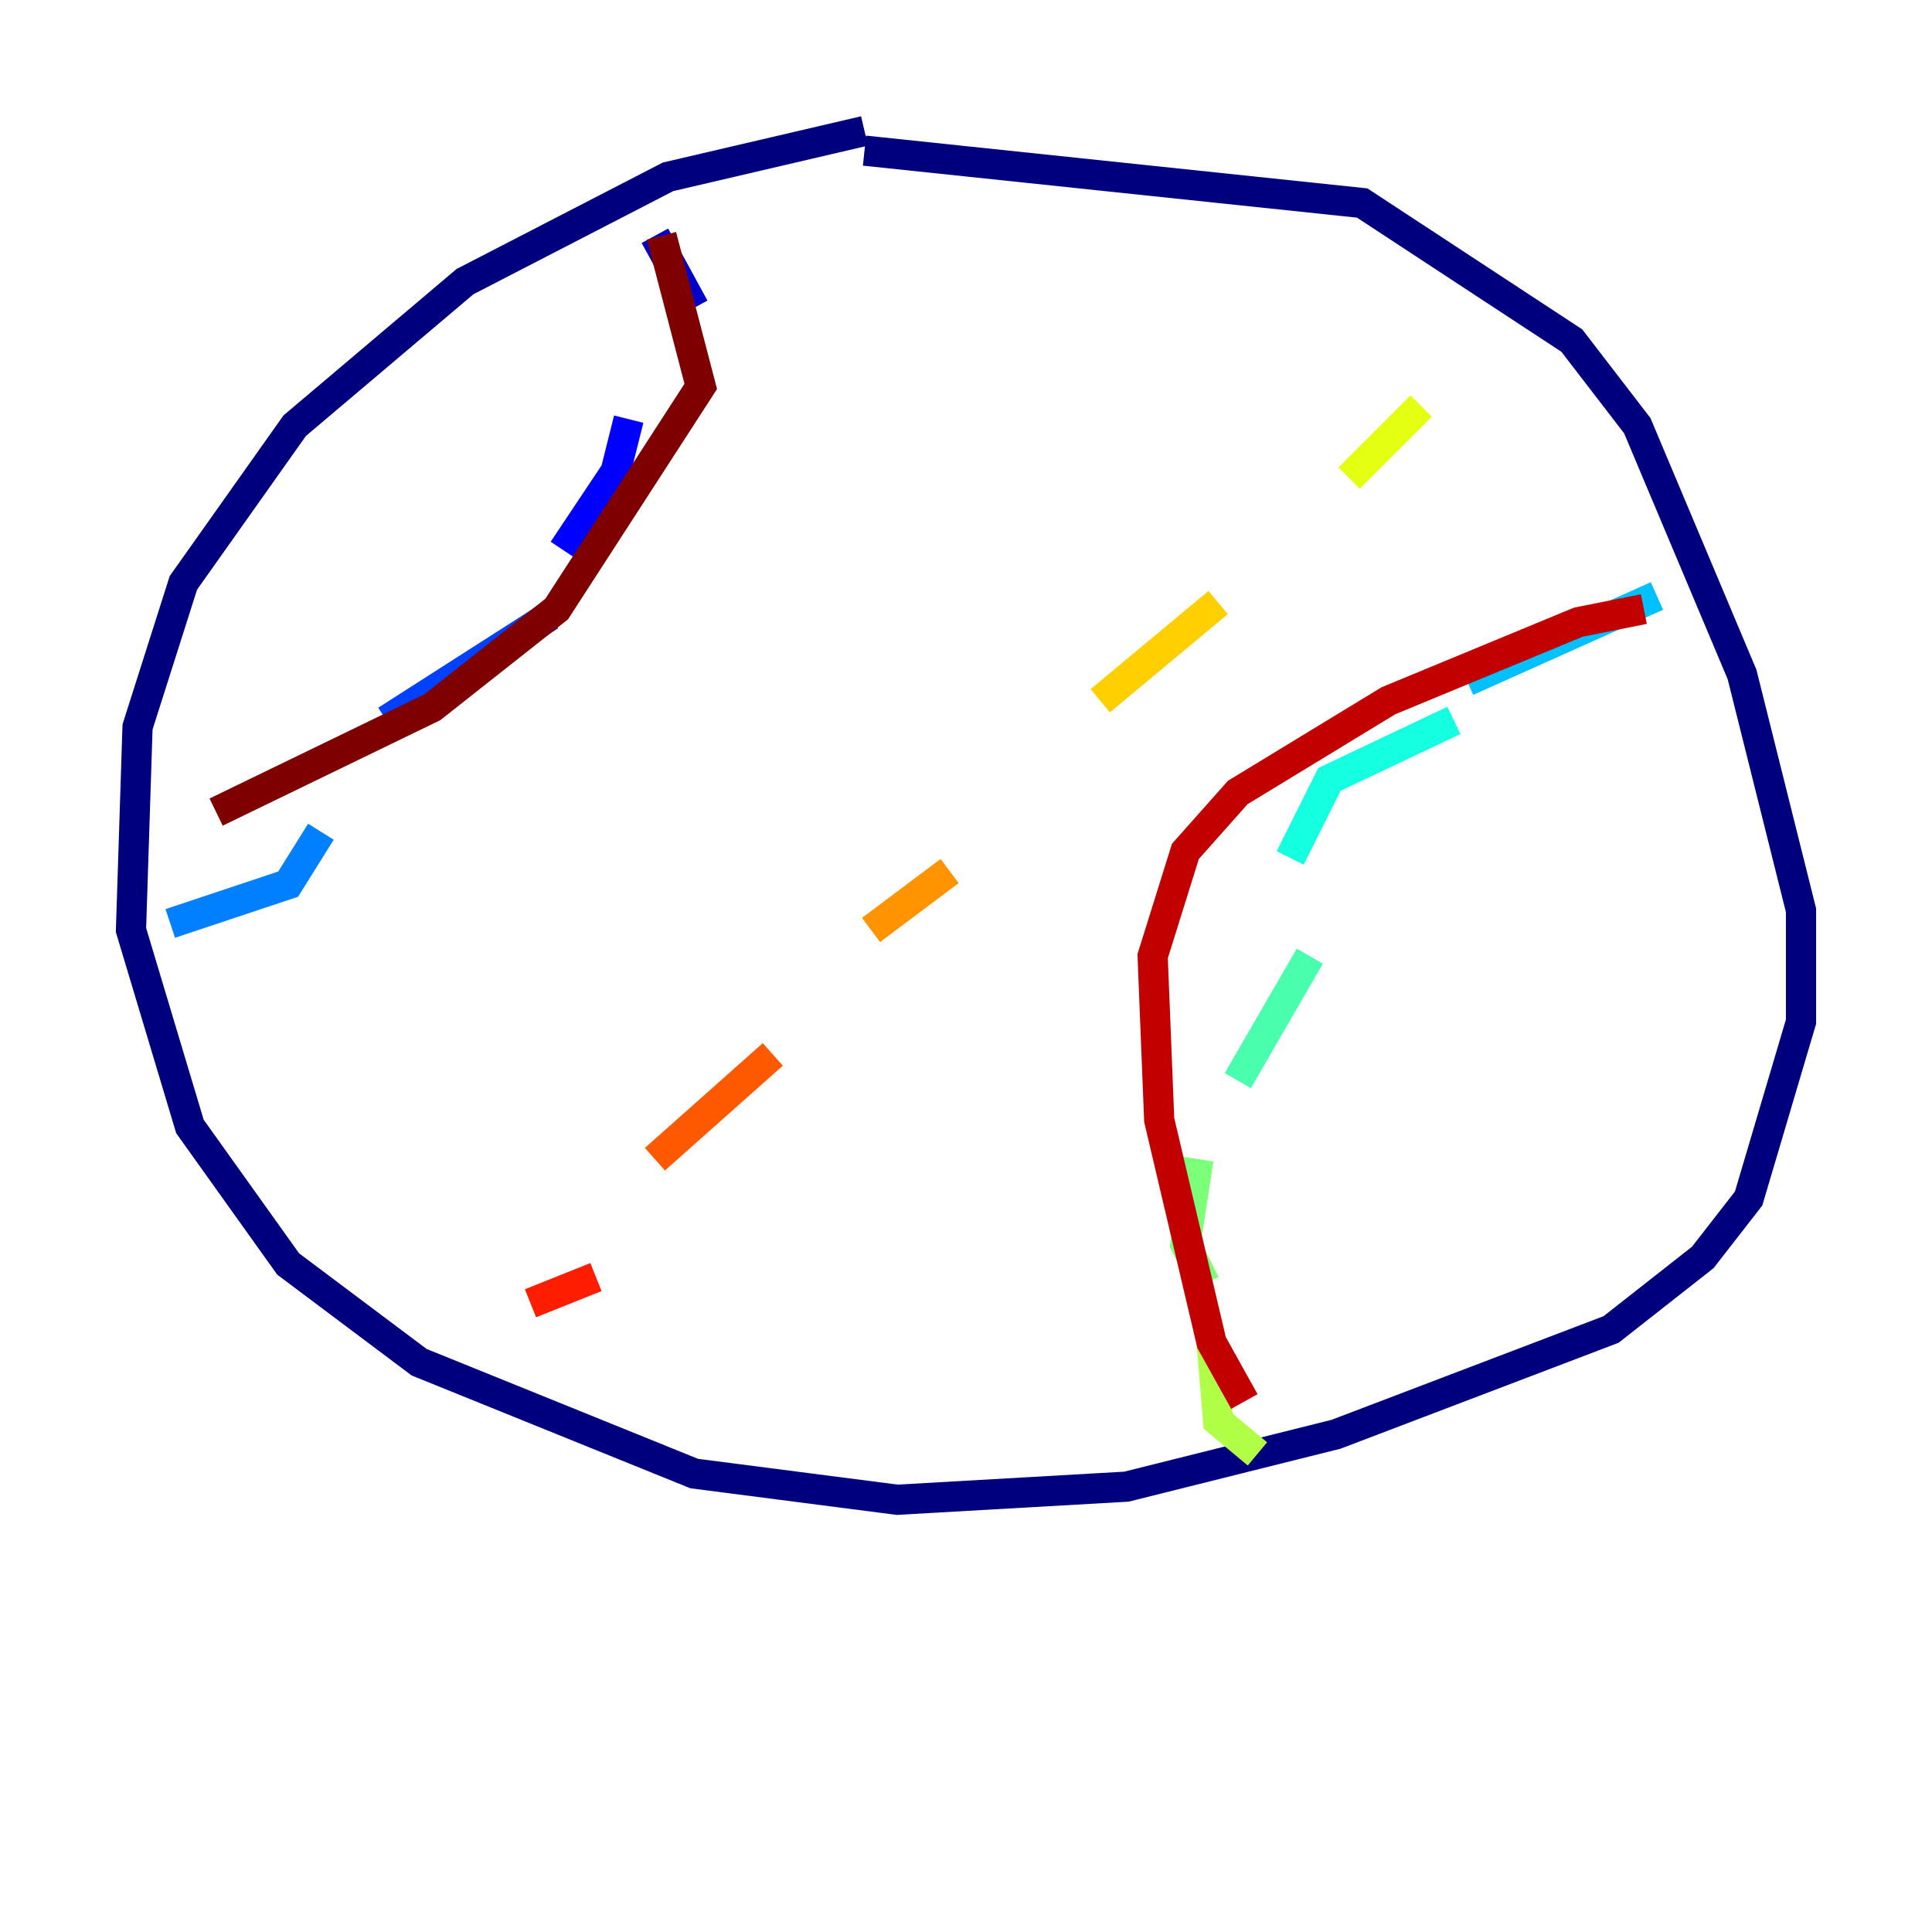 <?xml version="1.0" encoding="utf-8" ?>
<svg baseProfile="tiny" height="128" version="1.2" viewBox="0,0,128,128" width="128" xmlns="http://www.w3.org/2000/svg" xmlns:ev="http://www.w3.org/2001/xml-events" xmlns:xlink="http://www.w3.org/1999/xlink"><defs /><polyline fill="none" points="57.275,8.678 44.258,11.715 30.807,18.658 19.525,28.203 12.149,38.617 9.112,48.163 8.678,61.614 12.583,74.63 19.091,83.742 27.77,90.251 45.993,97.627 59.444,99.363 74.63,98.495 88.515,95.024 106.739,88.081 112.814,83.308 115.851,79.403 119.322,67.688 119.322,60.312 115.417,44.691 108.475,28.203 104.136,22.563 90.251,13.451 57.275,9.98" stroke="#00007f" stroke-width="2" /><polyline fill="none" points="43.39,15.62 45.993,20.393" stroke="#0000c8" stroke-width="2" /><polyline fill="none" points="41.654,27.77 40.786,31.241 37.315,36.447" stroke="#0000ff" stroke-width="2" /><polyline fill="none" points="36.447,40.786 25.6,47.729" stroke="#0040ff" stroke-width="2" /><polyline fill="none" points="21.261,55.105 19.091,58.576 11.281,61.18" stroke="#0080ff" stroke-width="2" /><polyline fill="none" points="109.776,39.485 97.193,45.125" stroke="#00c0ff" stroke-width="2" /><polyline fill="none" points="96.325,47.729 88.081,51.634 85.478,56.841" stroke="#15ffe1" stroke-width="2" /><polyline fill="none" points="86.78,63.349 82.007,71.593" stroke="#49ffad" stroke-width="2" /><polyline fill="none" points="79.403,76.8 78.536,82.441 79.837,85.044" stroke="#7cff79" stroke-width="2" /><polyline fill="none" points="80.271,88.949 80.705,94.156 83.308,96.325" stroke="#b0ff46" stroke-width="2" /><polyline fill="none" points="94.156,26.902 89.383,31.675" stroke="#e4ff12" stroke-width="2" /><polyline fill="none" points="80.705,39.919 72.895,46.427" stroke="#ffcf00" stroke-width="2" /><polyline fill="none" points="62.915,57.709 57.709,61.614" stroke="#ff9400" stroke-width="2" /><polyline fill="none" points="51.2,69.858 43.39,76.8" stroke="#ff5900" stroke-width="2" /><polyline fill="none" points="39.485,84.61 35.146,86.346" stroke="#ff1d00" stroke-width="2" /><polyline fill="none" points="108.909,40.352 104.57,41.22 91.986,46.427 82.007,52.502 78.536,56.407 76.366,63.349 76.8,74.197 80.271,88.949 82.441,92.854" stroke="#c30000" stroke-width="2" /><polyline fill="none" points="43.824,15.62 46.427,25.6 36.881,40.352 28.637,46.861 14.319,53.803" stroke="#7f0000" stroke-width="2" /></svg>